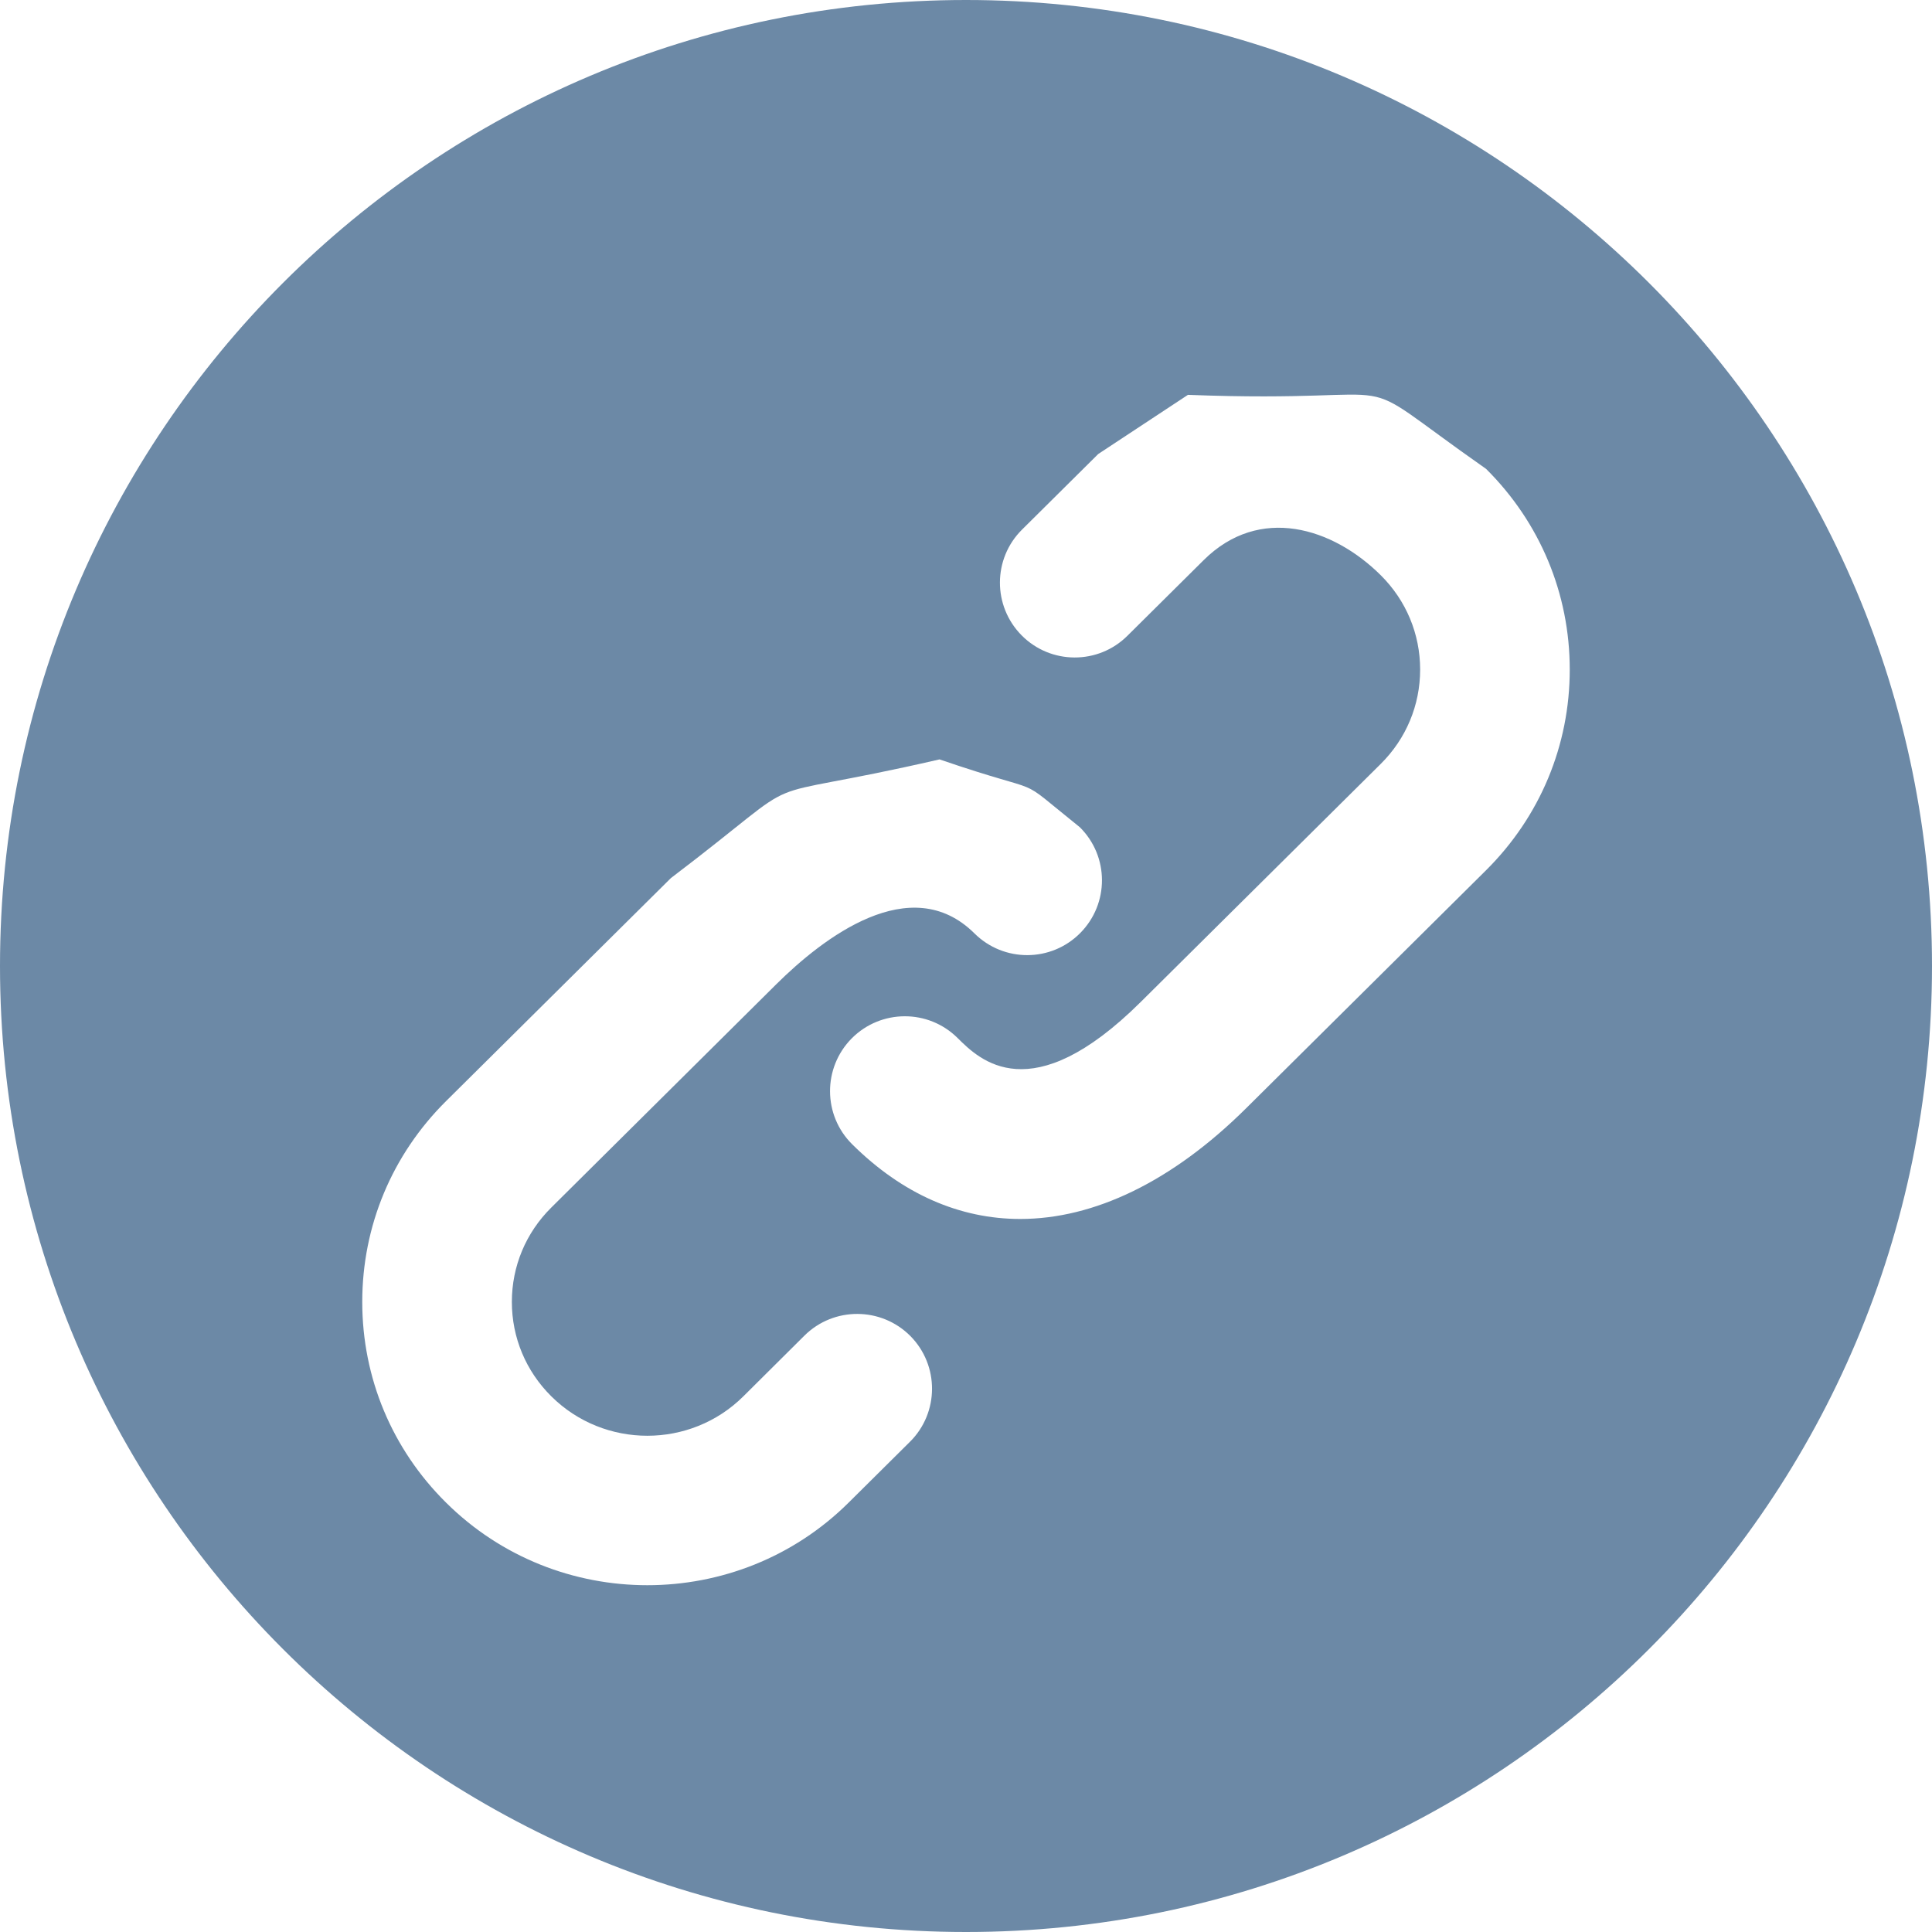 <?xml version="1.0" encoding="UTF-8"?>
<!DOCTYPE svg PUBLIC "-//W3C//DTD SVG 1.1//EN" "http://www.w3.org/Graphics/SVG/1.1/DTD/svg11.dtd">
<svg version="1.1" xmlns="http://www.w3.org/2000/svg" xmlns:xlink="http://www.w3.org/1999/xlink" x="0" y="0" width="16" height="16" viewBox="0, 0, 16, 16">
  <g id="Background">
    <rect x="0" y="0" width="16" height="16" fill="#000000" fill-opacity="0"/>
  </g>
  <g id="Layer_1">
    <path d="M8,0 C12.418,-0 16,3.582 16,8 C16,12.418 12.418,16 8,16 C3.582,16 -0,12.418 -0,8 C-0,3.582 3.582,-0 8,-0 z M7.781,6.289 C6.083,6.68 6.81,6.32 5.556,7.272 L3.693,9.12 C3.246,9.564 3,10.154 3,10.782 C3,11.41 3.246,12 3.693,12.443 C4.153,12.9 4.757,13.128 5.361,13.128 C5.965,13.128 6.569,12.9 7.029,12.443 L7.536,11.94 C7.778,11.7 7.78,11.307 7.539,11.064 C7.298,10.822 6.905,10.82 6.662,11.061 L6.156,11.564 C5.718,11.999 5.004,11.999 4.566,11.564 C4.355,11.355 4.239,11.077 4.239,10.782 C4.239,10.486 4.355,10.209 4.566,10 L6.428,8.152 C6.814,7.769 7.541,7.205 8.07,7.73 C8.313,7.971 8.705,7.97 8.946,7.727 C9.187,7.484 9.186,7.092 8.943,6.851 C8.365,6.388 8.73,6.615 7.781,6.289 z M9.838,3.27 L9.095,3.76 L8.464,4.386 C8.221,4.627 8.22,5.019 8.461,5.262 C8.702,5.505 9.095,5.506 9.337,5.265 L9.968,4.639 C10.431,4.179 11.038,4.37 11.434,4.763 C11.645,4.972 11.761,5.25 11.761,5.545 C11.761,5.84 11.645,6.118 11.434,6.327 L9.447,8.298 C8.538,9.2 8.112,8.777 7.93,8.596 C7.687,8.355 7.295,8.357 7.054,8.599 C6.813,8.842 6.814,9.235 7.057,9.476 C7.474,9.89 7.95,10.095 8.449,10.095 C9.06,10.095 9.706,9.787 10.32,9.178 L12.307,7.207 C12.754,6.763 13,6.173 13,5.545 C13,4.917 12.754,4.327 12.307,3.883 C11.063,3.012 11.842,3.347 9.838,3.27 z" fill="#6C89A6"/>
  </g>
</svg>
